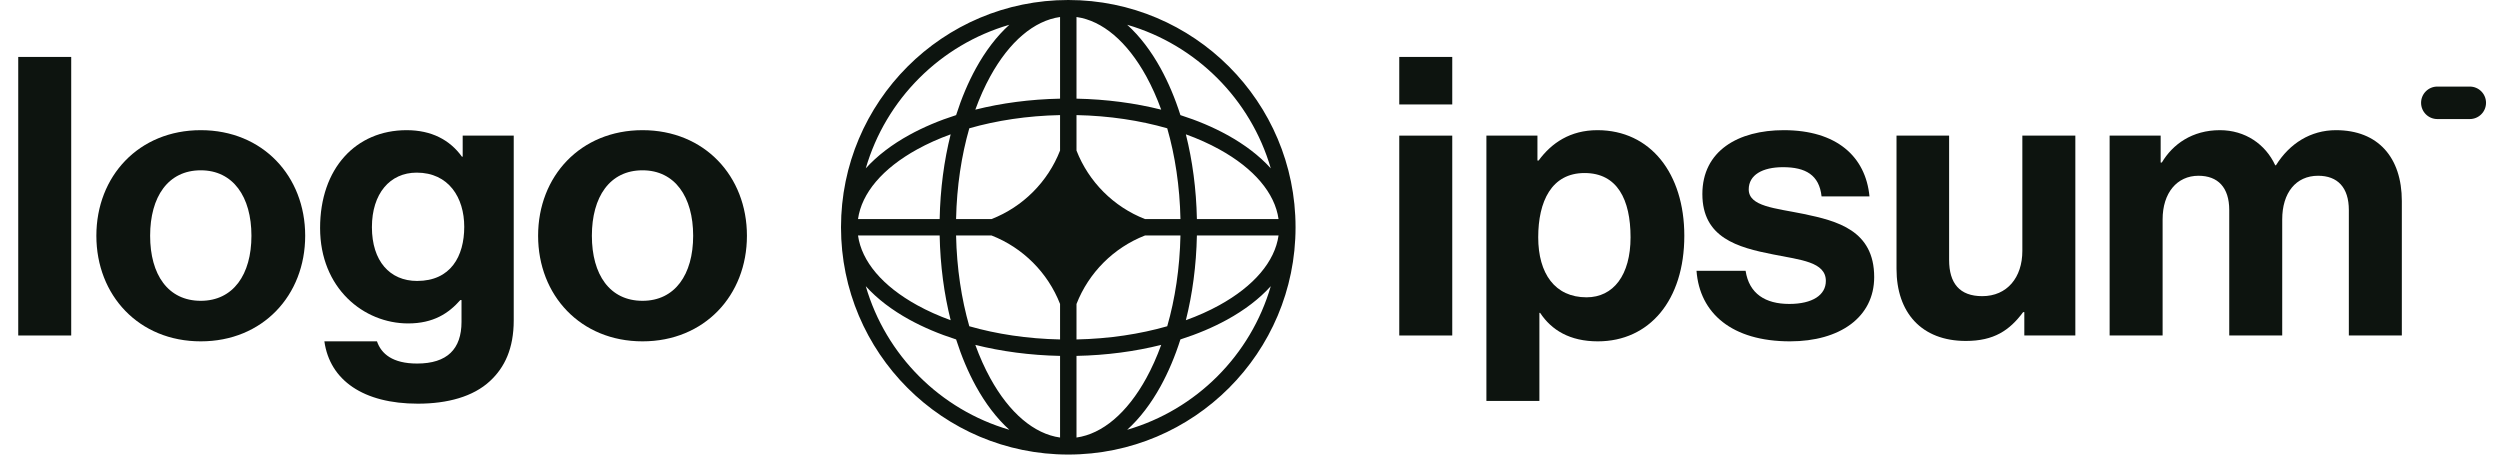 <svg width="132" height="24" viewBox="0 0 132 24" fill="none" xmlns="http://www.w3.org/2000/svg">
<g clip-path="url(#clip0_175_3993)">
<path d="M73.881 17.714H76.679V7.161H73.881V17.714ZM73.881 5.515H76.679V3.006H73.881V5.515Z" fill="#0D140F"/>
<path d="M78.482 21.17H81.28V16.521H81.32C81.917 17.426 82.884 18.023 84.365 18.023C87.081 18.023 88.932 15.863 88.932 12.448C88.932 9.157 87.142 6.873 84.344 6.873C82.904 6.873 81.917 7.552 81.238 8.478H81.177V7.161H78.482V21.17ZM83.769 15.698C82.102 15.698 81.218 14.444 81.218 12.53C81.218 10.638 81.917 9.136 83.666 9.136C85.394 9.136 86.093 10.535 86.093 12.53C86.093 14.526 85.188 15.698 83.769 15.698Z" fill="#0D140F"/>
<path d="M94.513 18.023C97.146 18.023 98.957 16.747 98.957 14.629C98.957 12.16 97.002 11.666 95.233 11.296C93.731 10.988 92.333 10.905 92.333 10C92.333 9.239 93.053 8.827 94.143 8.827C95.336 8.827 96.056 9.239 96.179 10.37H98.709C98.504 8.251 96.961 6.873 94.184 6.873C91.777 6.873 89.885 7.963 89.885 10.247C89.885 12.551 91.736 13.065 93.629 13.435C95.069 13.723 96.405 13.826 96.405 14.834C96.405 15.575 95.706 16.048 94.472 16.048C93.217 16.048 92.353 15.513 92.168 14.3H89.576C89.741 16.542 91.448 18.023 94.513 18.023Z" fill="#0D140F"/>
<path d="M109.578 17.714V7.161H106.78V13.25C106.78 14.649 105.978 15.637 104.662 15.637C103.468 15.637 102.913 14.958 102.913 13.723V7.161H100.136V14.197C100.136 16.501 101.452 18.002 103.798 18.002C105.279 18.002 106.102 17.447 106.822 16.48H106.884V17.714H109.578Z" fill="#0D140F"/>
<path d="M111.388 17.714H114.186V11.584C114.186 10.185 114.947 9.28 116.079 9.28C117.107 9.28 117.704 9.897 117.704 11.09V17.714H120.501V11.584C120.501 10.185 121.221 9.28 122.394 9.28C123.423 9.28 124.019 9.897 124.019 11.09V17.714H126.817V10.617C126.817 8.313 125.562 6.873 123.34 6.873C122.003 6.873 120.892 7.573 120.172 8.725H120.131C119.617 7.614 118.547 6.873 117.21 6.873C115.749 6.873 114.721 7.614 114.145 8.581H114.083V7.161H111.388V17.714Z" fill="#0D140F"/>
<path d="M0.963 17.714H3.76V3.006H0.963V17.714Z" fill="#0D140F"/>
<path d="M10.601 18.023C13.872 18.023 16.114 15.595 16.114 12.448C16.114 9.301 13.872 6.873 10.601 6.873C7.33 6.873 5.088 9.301 5.088 12.448C5.088 15.595 7.33 18.023 10.601 18.023ZM10.601 15.883C8.873 15.883 7.927 14.505 7.927 12.448C7.927 10.391 8.873 8.992 10.601 8.992C12.309 8.992 13.276 10.391 13.276 12.448C13.276 14.505 12.309 15.883 10.601 15.883Z" fill="#0D140F"/>
<path d="M22.064 21.314C23.628 21.314 24.985 20.944 25.87 20.121C26.651 19.401 27.125 18.393 27.125 16.912V7.161H24.43V8.272H24.389C23.751 7.387 22.784 6.873 21.468 6.873C18.793 6.873 16.901 8.889 16.901 12.037C16.901 15.225 19.205 17.077 21.55 17.077C22.887 17.077 23.689 16.542 24.306 15.842H24.368V16.994C24.368 18.434 23.607 19.195 22.023 19.195C20.727 19.195 20.13 18.681 19.904 18.023H17.127C17.415 20.08 19.184 21.314 22.064 21.314ZM22.023 14.834C20.583 14.834 19.637 13.785 19.637 11.995C19.637 10.226 20.583 9.115 22.002 9.115C23.689 9.115 24.512 10.432 24.512 11.975C24.512 13.538 23.792 14.834 22.023 14.834Z" fill="#0D140F"/>
<path d="M33.925 18.023C37.196 18.023 39.438 15.595 39.438 12.448C39.438 9.301 37.196 6.873 33.925 6.873C30.654 6.873 28.412 9.301 28.412 12.448C28.412 15.595 30.654 18.023 33.925 18.023ZM33.925 15.883C32.197 15.883 31.251 14.505 31.251 12.448C31.251 10.391 32.197 8.992 33.925 8.992C35.632 8.992 36.599 10.391 36.599 12.448C36.599 14.505 35.632 15.883 33.925 15.883Z" fill="#0D140F"/>
<path d="M127.833 5.429C127.833 4.955 128.217 4.571 128.691 4.571H130.405C130.878 4.571 131.262 4.955 131.262 5.429C131.262 5.902 130.878 6.286 130.405 6.286H128.691C128.217 6.286 127.833 5.902 127.833 5.429Z" fill="#0D140F"/>
<path fill-rule="evenodd" clip-rule="evenodd" d="M56.405 0C63.032 0 68.405 5.373 68.405 12C68.405 18.627 63.032 24 56.405 24C49.777 24 44.405 18.627 44.405 12C44.405 5.373 49.777 0 56.405 0ZM55.971 0.898C54.602 1.091 53.298 2.191 52.287 4.03C51.993 4.564 51.728 5.154 51.497 5.79C52.873 5.444 54.385 5.241 55.971 5.209V0.898ZM50.483 6.078C50.77 5.178 51.121 4.349 51.526 3.612C52.028 2.7 52.623 1.913 53.294 1.308C49.647 2.367 46.772 5.242 45.713 8.889C46.318 8.219 47.105 7.623 48.017 7.122C48.754 6.717 49.583 6.365 50.483 6.078ZM50.195 7.093C49.849 8.469 49.645 9.98 49.614 11.566H45.303C45.495 10.197 46.595 8.894 48.435 7.882C48.969 7.588 49.558 7.323 50.195 7.093ZM50.481 11.566C50.517 9.835 50.767 8.21 51.179 6.774C52.615 6.362 54.24 6.113 55.971 6.077V7.95C55.325 9.604 54.008 10.921 52.355 11.566H50.481ZM49.614 12.434H45.303C45.495 13.803 46.595 15.106 48.435 16.118C48.969 16.412 49.558 16.677 50.195 16.907C49.849 15.531 49.645 14.02 49.614 12.434ZM51.179 17.226C50.767 15.79 50.517 14.165 50.481 12.434H52.355C54.008 13.079 55.325 14.396 55.971 16.049V17.923C54.24 17.887 52.615 17.638 51.179 17.226ZM50.483 17.922C49.583 17.634 48.754 17.283 48.017 16.878C47.105 16.377 46.318 15.781 45.713 15.111C46.772 18.758 49.647 21.633 53.294 22.692C52.623 22.087 52.028 21.3 51.526 20.388C51.121 19.651 50.77 18.822 50.483 17.922ZM55.971 23.102C54.602 22.909 53.298 21.809 52.287 19.97C51.993 19.436 51.728 18.846 51.497 18.21C52.873 18.555 54.385 18.759 55.971 18.791V23.102ZM59.515 22.692C60.186 22.087 60.781 21.3 61.283 20.388C61.688 19.651 62.04 18.822 62.326 17.922C63.227 17.634 64.056 17.283 64.792 16.878C65.704 16.377 66.492 15.781 67.097 15.111C66.037 18.758 63.163 21.633 59.515 22.692ZM61.312 18.21C61.081 18.846 60.816 19.436 60.523 19.97C59.511 21.809 58.208 22.909 56.839 23.102V18.791C58.425 18.759 59.936 18.555 61.312 18.21ZM62.614 16.907C63.251 16.677 63.841 16.412 64.374 16.118C66.214 15.106 67.314 13.803 67.507 12.434H63.196C63.164 14.02 62.96 15.531 62.614 16.907ZM62.328 12.434C62.292 14.165 62.043 15.79 61.63 17.226C60.195 17.638 58.569 17.887 56.839 17.923V16.051C57.484 14.397 58.801 13.079 60.455 12.434H62.328ZM63.196 11.566H67.507C67.314 10.197 66.214 8.894 64.374 7.882C63.841 7.588 63.251 7.323 62.614 7.093C62.96 8.469 63.164 9.98 63.196 11.566ZM61.63 6.774C62.043 8.21 62.292 9.835 62.328 11.566H60.455C58.801 10.921 57.484 9.603 56.839 7.949V6.077C58.569 6.113 60.195 6.362 61.63 6.774ZM62.326 6.078C63.227 6.365 64.056 6.717 64.792 7.122C65.704 7.623 66.492 8.219 67.097 8.889C66.037 5.242 63.163 2.367 59.515 1.308C60.186 1.913 60.781 2.7 61.283 3.612C61.688 4.349 62.04 5.178 62.326 6.078ZM56.839 0.898C58.208 1.091 59.511 2.191 60.523 4.03C60.816 4.564 61.081 5.154 61.312 5.79C59.936 5.444 58.425 5.241 56.839 5.209V0.898Z" fill="#0D140F"/>
</g>
<defs>
<clipPath id="clip0_175_3993">
<rect width="130.8" height="24" fill="white" transform="translate(0.468)"/>
</clipPath>
</defs>
</svg>
